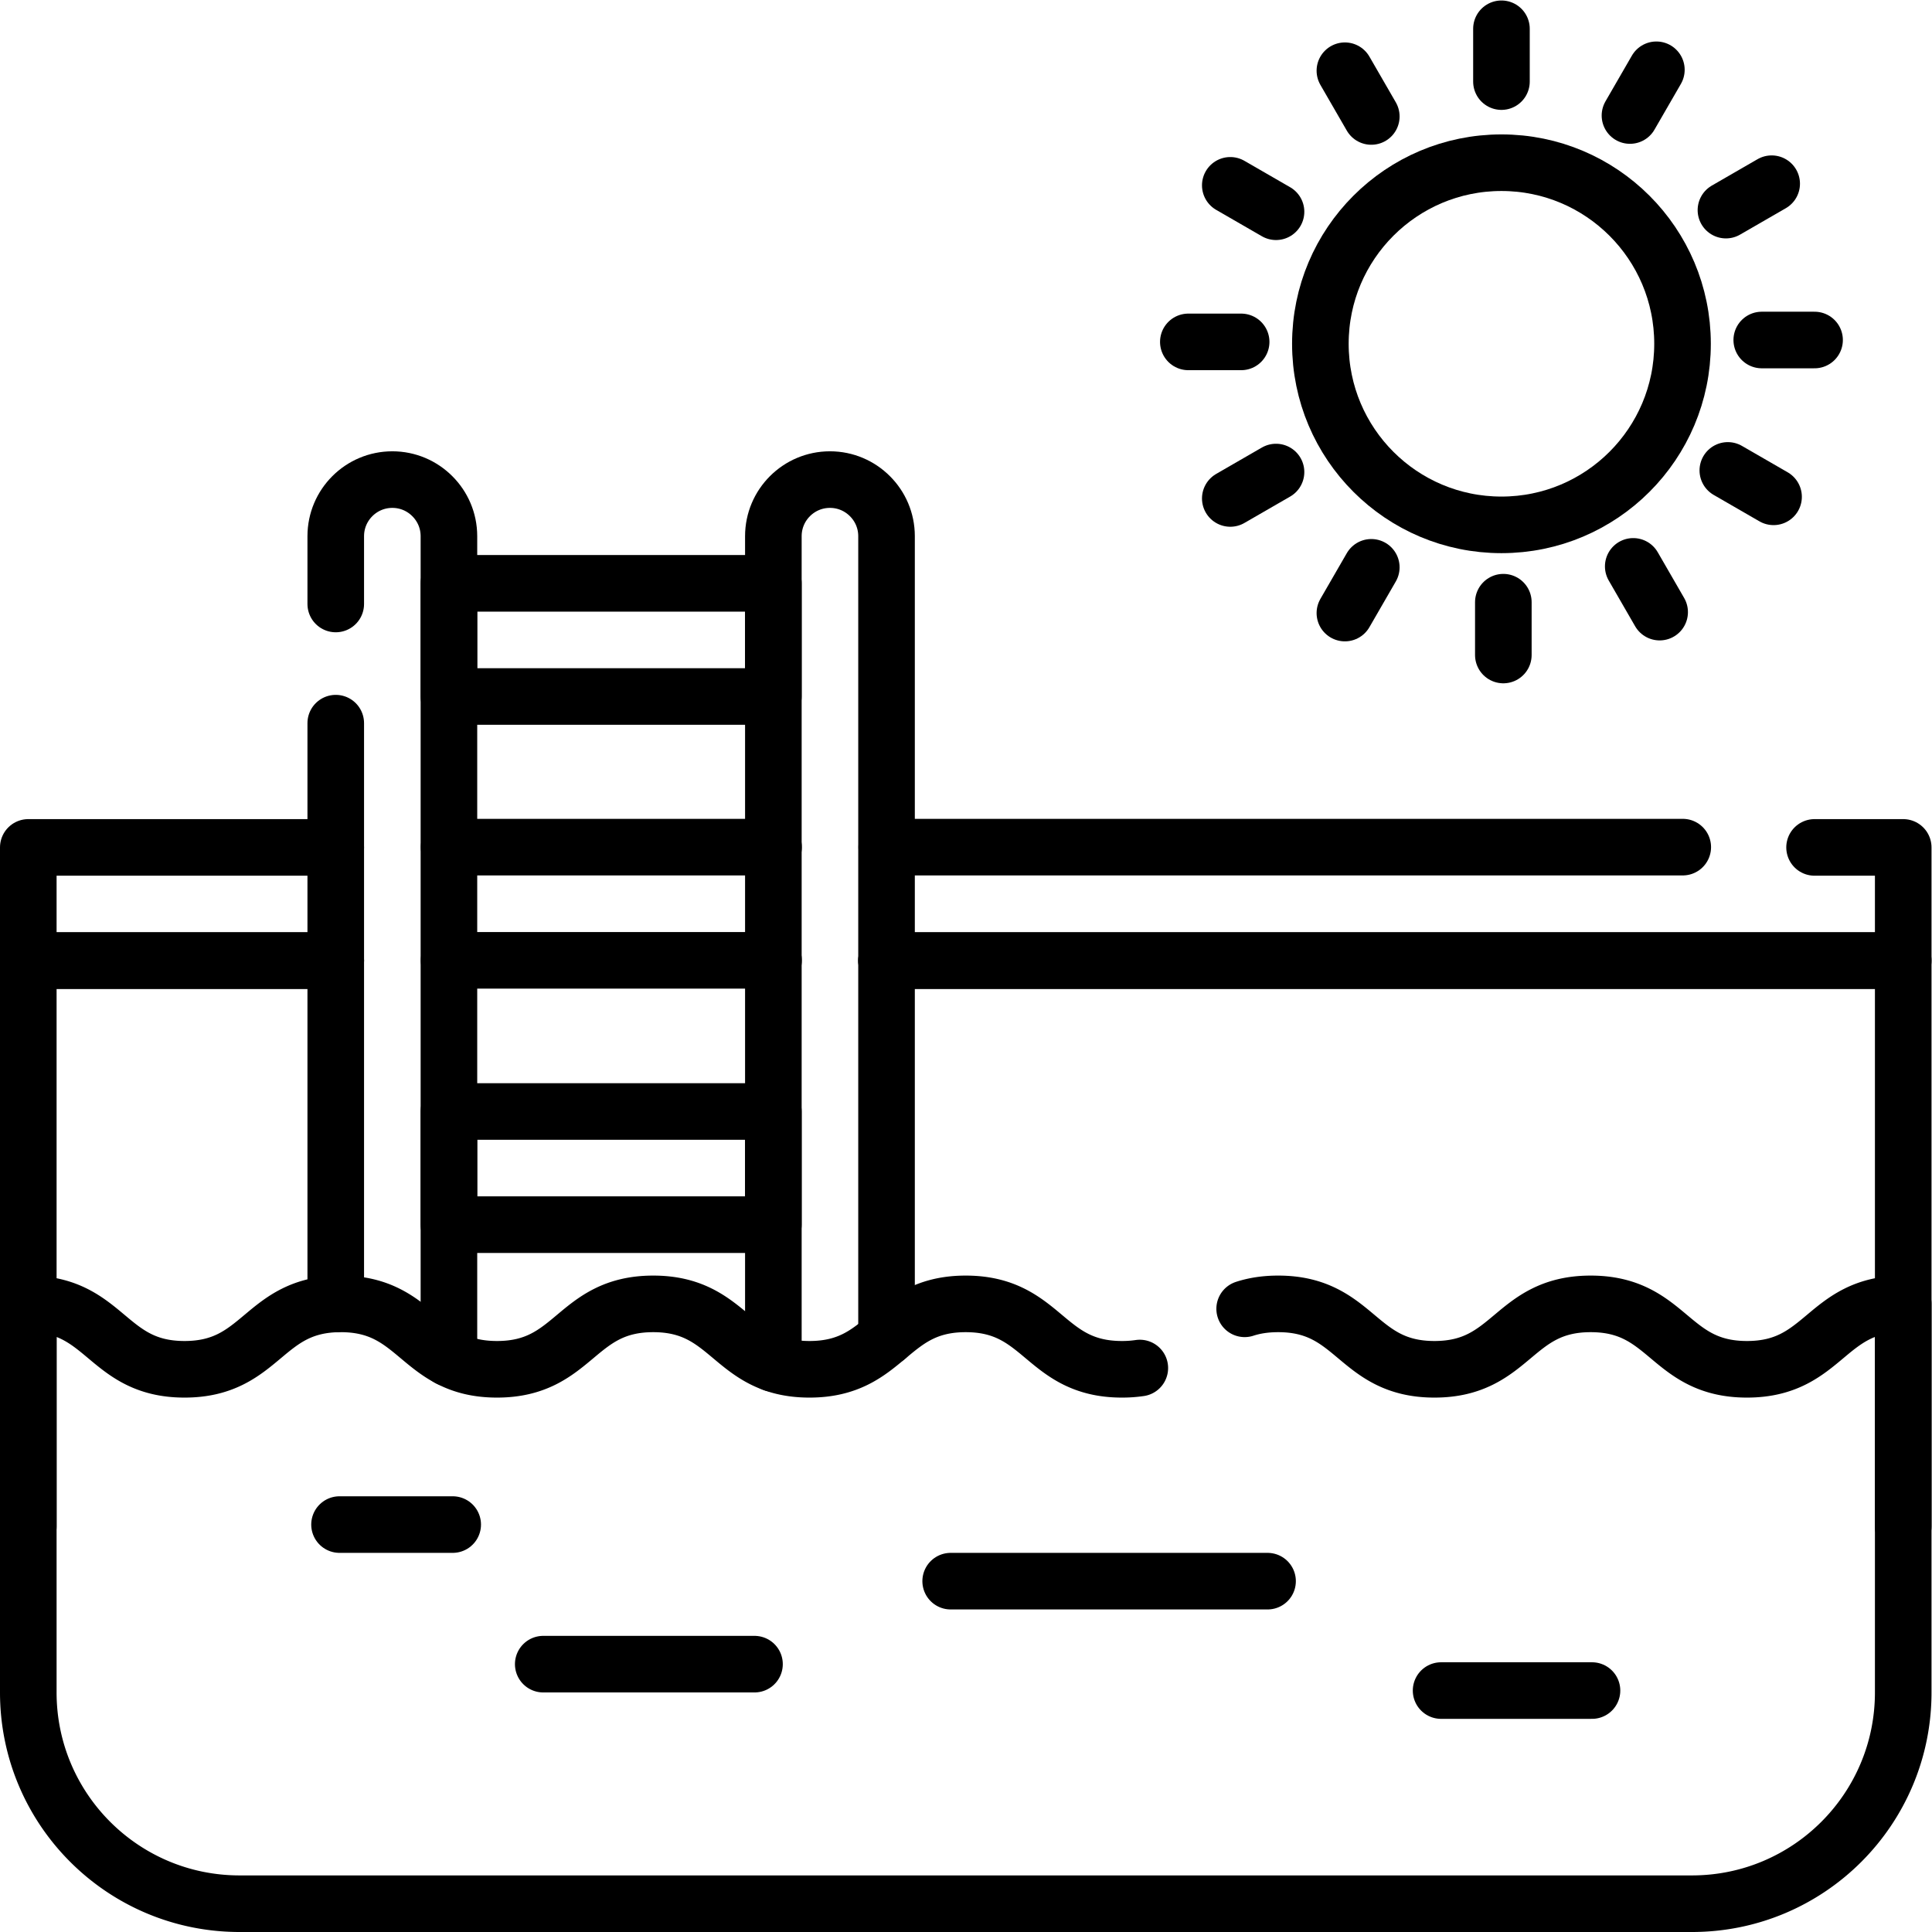<svg xmlns="http://www.w3.org/2000/svg" xml:space="preserve" width="682.667" height="682.667" viewBox="0 0 682.667 682.667"><defs><clipPath id="a" clipPathUnits="userSpaceOnUse"><path d="M0 512h512V0H0Z"/></clipPath><clipPath id="b" clipPathUnits="userSpaceOnUse"><path d="M0 512h512V0H0Z"/></clipPath><clipPath id="c" clipPathUnits="userSpaceOnUse"><path d="M0 512h512V0H0Z"/></clipPath></defs><g clip-path="url(#a)" transform="matrix(1.333 0 0 -1.333 0 682.667)"><path d="M0 0v150h81.5" style="fill:none;stroke:#000;stroke-width:15;stroke-linecap:round;stroke-linejoin:round;stroke-miterlimit:10;stroke-dasharray:none;stroke-opacity:1" transform="translate(7.5 107.5)"/><path d="M0 0v150h-269.5" style="fill:none;stroke:#000;stroke-width:15;stroke-linecap:round;stroke-linejoin:round;stroke-miterlimit:10;stroke-dasharray:none;stroke-opacity:1" transform="translate(504.5 107.5)"/></g><path d="M0 0h-86M0 0h-86" style="fill:none;stroke:#000;stroke-width:15;stroke-linecap:round;stroke-linejoin:round;stroke-miterlimit:10;stroke-dasharray:none;stroke-opacity:1" transform="matrix(1.333 0 0 -1.333 273.333 339.333)"/><path d="M0 0h-86" style="fill:none;stroke:#000;stroke-width:15;stroke-linecap:round;stroke-linejoin:round;stroke-miterlimit:10;stroke-dasharray:none;stroke-opacity:1" transform="matrix(1.333 0 0 -1.333 273.333 299.333)"/><g clip-path="url(#b)" transform="matrix(1.333 0 0 -1.333 0 682.667)"><path d="M0 0h23.5v-30H-246" style="fill:none;stroke:#000;stroke-width:15;stroke-linecap:round;stroke-linejoin:round;stroke-miterlimit:10;stroke-dasharray:none;stroke-opacity:1" transform="translate(481 287.5)"/></g><path d="M0 0h211" style="fill:none;stroke:#000;stroke-width:15;stroke-linecap:round;stroke-linejoin:round;stroke-miterlimit:10;stroke-dasharray:none;stroke-opacity:1" transform="matrix(1.333 0 0 -1.333 313.333 299.333)"/><g clip-path="url(#c)" transform="matrix(1.333 0 0 -1.333 0 682.667)"><path d="M0 0h-81.5v30H0" style="fill:none;stroke:#000;stroke-width:15;stroke-linecap:round;stroke-linejoin:round;stroke-miterlimit:10;stroke-dasharray:none;stroke-opacity:1" transform="translate(89 257.5)"/><path d="M0 0v17.974c0 8.28 6.72 15 15 15 4.14 0 7.89-1.68 10.6-4.4 2.72-2.71 4.4-6.46 4.4-10.6v-217.9" style="fill:none;stroke:#000;stroke-width:15;stroke-linecap:round;stroke-linejoin:round;stroke-miterlimit:10;stroke-dasharray:none;stroke-opacity:1" transform="translate(89 352.026)"/><path d="M0 0v153.966" style="fill:none;stroke:#000;stroke-width:15;stroke-linecap:round;stroke-linejoin:round;stroke-miterlimit:10;stroke-dasharray:none;stroke-opacity:1" transform="translate(89 166.47)"/><path d="M0 0v219.3c0 8.28 6.72 15 15 15 4.14 0 7.89-1.68 10.6-4.4 2.72-2.71 4.4-6.46 4.4-10.6V6.9" style="fill:none;stroke:#000;stroke-width:15;stroke-linecap:round;stroke-linejoin:round;stroke-miterlimit:10;stroke-dasharray:none;stroke-opacity:1" transform="translate(205 150.7)"/><path d="M0 0a32 32 0 0 0-4.735-.336c-20.708 0-20.708 17.341-41.416 17.341-20.705 0-20.705-17.341-41.411-17.341-20.708 0-20.708 17.341-41.416 17.341S-149.686-.336-170.394-.336s-20.708 17.341-41.416 17.341S-232.517-.336-253.224-.336s-20.707 17.341-41.413 17.341v-103c0-30.927 25.072-56 56-56h385c30.928 0 56 25.073 56 56v103c-20.712 0-20.712-17.341-41.423-17.341s-20.711 17.341-41.423 17.341C98.809 17.005 98.809-.336 78.1-.336S57.391 17.005 36.682 17.005c-3.482 0-6.379-.49-8.887-1.305" style="fill:none;stroke:#000;stroke-width:15;stroke-linecap:round;stroke-linejoin:round;stroke-miterlimit:10;stroke-dasharray:none;stroke-opacity:1" transform="translate(302.137 149.495)"/><path d="M205 327.5h-86v30h86zm0-140h-86v30h86z" style="fill:none;stroke:#000;stroke-width:15;stroke-linecap:round;stroke-linejoin:round;stroke-miterlimit:10;stroke-dasharray:none;stroke-opacity:1"/><path d="M0 0c0-26.51-21.49-48-48-48S-96-26.51-96 0s21.49 48 48 48S0 26.51 0 0" style="fill:none;stroke:#000;stroke-width:15;stroke-linecap:round;stroke-linejoin:round;stroke-miterlimit:10;stroke-dasharray:none;stroke-opacity:1" transform="translate(446 421)"/><path d="M0 0v-14" style="fill:none;stroke:#000;stroke-width:15;stroke-linecap:round;stroke-linejoin:round;stroke-miterlimit:10;stroke-dasharray:none;stroke-opacity:1" transform="translate(398 504.5)"/><path d="M0 0v-14" style="fill:none;stroke:#000;stroke-width:15;stroke-linecap:round;stroke-linejoin:round;stroke-miterlimit:10;stroke-dasharray:none;stroke-opacity:1" transform="translate(398.5 352.5)"/><path d="m0 0 7-12.124" style="fill:none;stroke:#000;stroke-width:15;stroke-linecap:round;stroke-linejoin:round;stroke-miterlimit:10;stroke-dasharray:none;stroke-opacity:1" transform="translate(356.5 493.38)"/><path d="m0 0 7-12.124" style="fill:none;stroke:#000;stroke-width:15;stroke-linecap:round;stroke-linejoin:round;stroke-miterlimit:10;stroke-dasharray:none;stroke-opacity:1" transform="translate(432.933 361.994)"/><path d="m0 0 12.124-7" style="fill:none;stroke:#000;stroke-width:15;stroke-linecap:round;stroke-linejoin:round;stroke-miterlimit:10;stroke-dasharray:none;stroke-opacity:1" transform="translate(326.12 463)"/><path d="m0 0 12.124-7" style="fill:none;stroke:#000;stroke-width:15;stroke-linecap:round;stroke-linejoin:round;stroke-miterlimit:10;stroke-dasharray:none;stroke-opacity:1" transform="translate(458.006 387.433)"/><path d="M0 0h14" style="fill:none;stroke:#000;stroke-width:15;stroke-linecap:round;stroke-linejoin:round;stroke-miterlimit:10;stroke-dasharray:none;stroke-opacity:1" transform="translate(315 421.5)"/><path d="M0 0h14" style="fill:none;stroke:#000;stroke-width:15;stroke-linecap:round;stroke-linejoin:round;stroke-miterlimit:10;stroke-dasharray:none;stroke-opacity:1" transform="translate(467 422)"/><path d="m0 0 12.124 7" style="fill:none;stroke:#000;stroke-width:15;stroke-linecap:round;stroke-linejoin:round;stroke-miterlimit:10;stroke-dasharray:none;stroke-opacity:1" transform="translate(326.12 380)"/><path d="m0 0 12.124 7" style="fill:none;stroke:#000;stroke-width:15;stroke-linecap:round;stroke-linejoin:round;stroke-miterlimit:10;stroke-dasharray:none;stroke-opacity:1" transform="translate(457.506 456.433)"/><path d="m0 0 7 12.124" style="fill:none;stroke:#000;stroke-width:15;stroke-linecap:round;stroke-linejoin:round;stroke-miterlimit:10;stroke-dasharray:none;stroke-opacity:1" transform="translate(356.5 349.62)"/><path d="m0 0 7 12.124" style="fill:none;stroke:#000;stroke-width:15;stroke-linecap:round;stroke-linejoin:round;stroke-miterlimit:10;stroke-dasharray:none;stroke-opacity:1" transform="translate(432.067 481.506)"/><path d="M0 0h30" style="fill:none;stroke:#000;stroke-width:15;stroke-linecap:round;stroke-linejoin:round;stroke-miterlimit:10;stroke-dasharray:none;stroke-opacity:1" transform="translate(90 108)"/><path d="M0 0h40" style="fill:none;stroke:#000;stroke-width:15;stroke-linecap:round;stroke-linejoin:round;stroke-miterlimit:10;stroke-dasharray:none;stroke-opacity:1" transform="translate(382 64)"/><path d="M0 0h84" style="fill:none;stroke:#000;stroke-width:15;stroke-linecap:round;stroke-linejoin:round;stroke-miterlimit:10;stroke-dasharray:none;stroke-opacity:1" transform="translate(252 93)"/><path d="M0 0h56" style="fill:none;stroke:#000;stroke-width:15;stroke-linecap:round;stroke-linejoin:round;stroke-miterlimit:10;stroke-dasharray:none;stroke-opacity:1" transform="translate(144 71)"/></g></svg>
